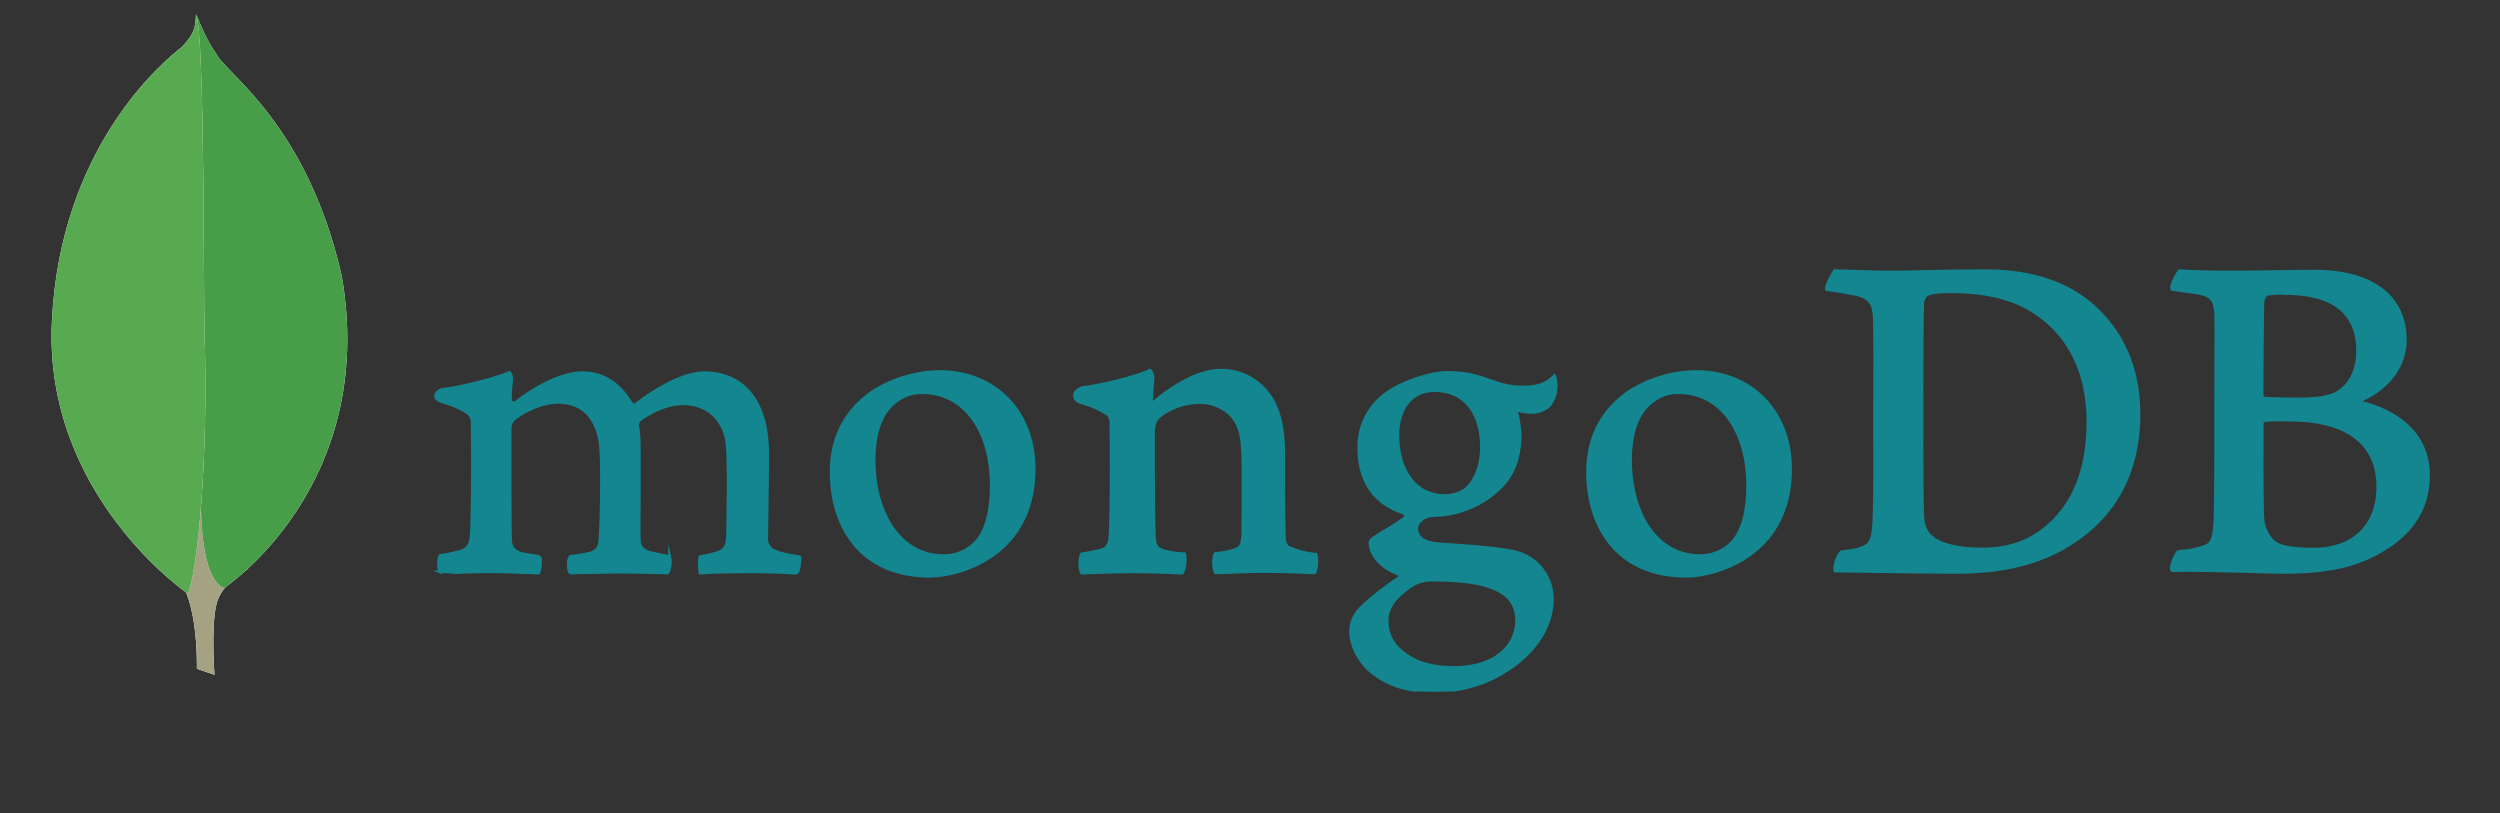 <svg id="Layer_1" data-name="Layer 1" xmlns="http://www.w3.org/2000/svg" xmlns:xlink="http://www.w3.org/1999/xlink" viewBox="0 0 873 284"><rect x="0" y="0" width="873" height="284" fill="#333333" stroke="none"/><defs><style>.cls-1{fill:none;}.cls-2{fill:#138690;stroke:#138690;stroke-miterlimit:10;}.cls-3{clip-path:url(#clip-path);}.cls-4{fill:#fff;}.cls-5{fill:#a5a284;}.cls-6{fill:#489d49;}.cls-7{fill:#57aa4f;}</style><clipPath id="clip-path"><rect class="cls-1" x="18" y="5" width="830" height="236.49"/></clipPath></defs><title>LogoStroke4</title><path class="cls-2" d="M640.72,94.57c2.84,0,13.78.45,19,.45,9.43,0,16.17-.45,34-.45,15,0,27.56,4,36.55,11.68,10.93,9.44,16.63,22.47,16.63,38.34,0,22.62-10.34,35.65-20.67,43.13-10.33,7.64-23.81,12.13-43,12.13-10.18,0-27.71-.3-42.23-.45h-.15c-.75-1.35,1.2-6.59,2.4-6.74,3.89-.45,4.94-.6,6.89-1.35,3.14-1.2,3.74-2.85,4.19-8.39.45-10.33.3-22.77.3-36.84,0-10,.15-29.66-.15-35.95-.45-5.24-2.69-6.59-7.19-7.49-2.25-.45-5.24-1-9.43-1.5-.6-1,2.1-5.69,2.84-6.59Zm34,93.16c3.6,2.84,10.63,4,16.92,4,8.09,0,16.17-1.5,24-8.54,7.94-7.19,13.48-18.27,13.48-35.94,0-16.92-6.44-30.7-19.62-38.79-7.49-4.64-17.08-6.59-28.16-6.59-3.3,0-6.44.15-8.39,1a4.41,4.41,0,0,0-1.5,2.4c-.3,3-.3,26.06-.3,39.54,0,13.93,0,33.4.3,35.64,0,2.25,1,5.69,3.3,7.19Zm86.42-93.16c1.5,0,6,.45,17.52.45,10.93,0,19.62-.3,30.25-.3,13,0,31,4.64,31,24.11,0,9.59-6.74,17.22-15.58,21-.45.15-.45.45,0,.6C836.92,143.54,848,151.33,848,166c0,14.38-9,23.51-22,29.21-7.94,3.44-17.82,4.64-27.86,4.64-7.64,0-28.15-.9-39.54-.6-1.2-.45,1-5.84,2.1-6.74a27.94,27.94,0,0,0,7.64-1.2c4-1,4.49-2.25,5.09-8.39.3-5.24.3-23.81.3-37,0-18.12.15-30.4,0-36.39-.15-4.64-1.8-6.14-5.09-7-2.55-.45-6.74-1-10.19-1.5-.75-.75,1.8-5.84,2.7-6.44Zm69.19,75.18c0-14.83-10.93-23.07-30.7-23.07a86.72,86.72,0,0,0-8.69.15c-.45.15-1,.45-1,.9,0,10.63-.15,27.56.3,34.15.3,2.85,2.4,6.89,4.94,8.09,2.69,1.5,8.83,1.8,13,1.8,11.83,0,22.17-6.59,22.17-22ZM791.69,102.8c-.75.15-1.5,1.8-1.5,2.7-.15,6-.3,21.87-.3,32.65a1.11,1.11,0,0,0,.9.9c2.25.15,7.64.3,12.28.3,6.44,0,10.19-.9,12.28-1.8,5.39-2.7,7.94-8.54,7.94-15,0-14.53-10.18-20.07-25.31-20.07a24.1,24.1,0,0,0-6.29.3Z"/><g class="cls-3"><path class="cls-2" d="M153.67,199.7a6.41,6.41,0,0,1-.45-3.44,5.05,5.05,0,0,1,.45-2.25,54.93,54.93,0,0,0,6.59-1.35c3-.75,4.19-2.4,4.34-6.14.45-9,.45-26.06.3-37.89v-.3c0-1.35,0-3-1.65-4.19a33.74,33.74,0,0,0-9-3.89c-1.35-.45-2.25-1.2-2.1-2.1s.9-1.95,2.85-2.25c4.94-.45,17.82-3.59,22.91-5.84a3.7,3.7,0,0,1,.75,2.4l-.15,1.65c-.15,1.65-.3,3.6-.3,5.54a1.16,1.16,0,0,0,1.2,1,2.13,2.13,0,0,0,.9-.3c9.58-7.49,18.27-10.18,22.76-10.18,7.34,0,13,3.45,17.37,10.63a1.13,1.13,0,0,0,1,.6,1.07,1.07,0,0,0,.9-.45c8.84-6.74,17.67-10.78,23.51-10.78,13.93,0,22.17,10.33,22.17,27.86,0,4.94,0,11.38-.15,17.22,0,5.24-.15,10-.15,13.48,0,.75,1,3.14,2.69,3.59,2.1,1,4.94,1.5,8.69,2.1h.15c.3,1-.3,4.94-.9,5.69a36.65,36.65,0,0,1-3.74-.15c-2.85-.15-6.89-.3-11.38-.3-9.29,0-14.08.15-18.72.45-.3-1.2-.45-4.79,0-5.69a46.23,46.23,0,0,0,5.69-1.35c3-.9,3.74-2.25,3.89-6.14,0-2.84.6-27.11-.3-32.95s-5.39-13-15.28-13c-3.74,0-9.58,1.5-15.28,5.84a2.67,2.67,0,0,0-.6,1.5v.15c.6,3.14.6,6.74.6,12.28v9.73c0,6.74-.15,13,0,17.82,0,3.3,1.95,4,3.6,4.64.9.15,1.5.3,2.25.45,1.35.3,2.7.6,4.79,1a8.09,8.09,0,0,1-.15,4.19,2.87,2.87,0,0,1-.6,1.5c-5.09-.15-10.33-.3-18-.3-2.25,0-6.14.15-9.44.15-2.7,0-5.24.15-6.74.15a7.94,7.94,0,0,1-.45-3,4.67,4.67,0,0,1,.6-2.7,10.09,10.09,0,0,1,2.1-.3c1.8-.3,3.29-.6,4.79-.9,2.55-.75,3.44-2.1,3.59-5.39.45-7.49.9-28.91-.15-34.3-1.8-8.69-6.74-13-14.68-13-4.64,0-10.48,2.25-15.28,5.84a4.85,4.85,0,0,0-1.35,3.44v8.84c0,10.78,0,24.26.15,30.1.15,1.8.75,3.89,4.19,4.64a30.94,30.94,0,0,0,3.44.6l2.7.45a12.58,12.58,0,0,1-.45,5.69c-1.5,0-3.29-.15-5.39-.15-3.14-.15-7.19-.3-11.68-.3-5.24,0-9,.15-12,.3a36.22,36.22,0,0,0-5.54-.3Zm171.19,1.5c-25.46,0-34.6-18.72-34.6-36.24,0-12.28,4.94-21.72,14.83-28.46A45.08,45.08,0,0,1,328,129.76c19.47,0,33.1,13.93,33.1,34,0,13.63-5.39,24.41-15.73,31a40.56,40.56,0,0,1-20.52,6.44Zm-2.7-64.1a13.92,13.92,0,0,0-8.09,2.25c-5.84,3.59-8.84,10.78-8.84,21.27,0,19.62,9.88,33.4,24,33.4a15.24,15.24,0,0,0,10.34-3.59c4.34-3.6,6.59-10.78,6.59-20.82,0-19.47-9.59-32.5-24-32.5ZM589,201.2c-25.46,0-34.6-18.72-34.6-36.24,0-12.28,4.94-21.72,14.83-28.46a45.08,45.08,0,0,1,22.91-6.74c19.47,0,33.1,13.93,33.1,34,0,13.63-5.39,24.41-15.73,31-4.94,3.29-13.48,6.44-20.52,6.44Zm-2.7-64.1a13.9,13.9,0,0,0-8.09,2.25c-5.84,3.59-8.84,10.78-8.84,21.27,0,19.62,9.88,33.4,24,33.4a15.23,15.23,0,0,0,10.33-3.59c4.34-3.6,6.59-10.78,6.59-20.82,0-19.47-9.73-32.5-24-32.5ZM501,241.49c-9.14,0-15.73-1.95-21.42-6.29-5.54-4.2-7.94-10.49-7.94-14.83a11.46,11.46,0,0,1,3-7.49c1.65-1.8,5.24-5.24,13.78-11.08.3-.15.45-.3.45-.6a1,1,0,0,0-.6-.75c-7-2.7-9.13-7-9.73-9.44v-.3c-.15-.9-.45-1.8.9-2.7,1-.75,2.54-1.65,4.19-2.69a61.3,61.3,0,0,0,6.89-4.49,1.1,1.1,0,0,0,.3-.9,1,1,0,0,0-.6-.75c-10.48-3.45-15.72-11.23-15.72-22.92a22.74,22.74,0,0,1,9.58-18.87c4.19-3.3,14.68-7.34,21.57-7.34h.45c7,.15,10.93,1.65,16.47,3.59a27.74,27.74,0,0,0,9.74,1.5c5.84,0,8.39-1.8,10.48-3.89a8.17,8.17,0,0,1,.6,3,11.31,11.31,0,0,1-1.95,6.89c-1.2,1.65-3.89,2.85-6.59,2.85h-.75a33.21,33.21,0,0,1-3.89-.6l-.6.3c-.15.3,0,.6.15,1l.15.3a55,55,0,0,1,.9,6.44c0,12.28-4.94,17.67-10.18,21.72a34.49,34.49,0,0,1-17.52,6.74,18.75,18.75,0,0,0-2.1.15c-.75,0-1.8.15-1.95.15h-.15c-1.2.3-4.19,1.8-4.19,4.34,0,2.25,1.35,4.94,7.79,5.39,1.35.15,2.7.15,4.19.3,8.54.6,19.17,1.35,24.11,3a16.78,16.78,0,0,1,11.23,16c0,11.08-7.94,21.42-21.12,27.85A48.17,48.17,0,0,1,501,241.49Zm-1.05-38.94a12.86,12.86,0,0,0-6.44,1.65c-6.29,4-9.14,7.94-9.14,12.58a13.25,13.25,0,0,0,5.24,10.78c4.34,3.74,10.33,5.54,18,5.54,15.28,0,22-8.24,22-16.33,0-5.69-2.84-9.44-8.69-11.53-4.19-1.8-11.83-2.7-21-2.7Zm1.05-66.2c-7.94,0-12.88,6.14-12.88,15.73s4.34,21,16.63,21c2.1,0,6-.9,7.79-3,2.84-2.7,4.79-8.09,4.79-13.78,0-12.43-6.14-19.92-16.32-19.92ZM459.5,193.56a30.16,30.16,0,0,1-9.74-2.55,4.57,4.57,0,0,1-1.2-2.4c-.3-5.24-.3-20.22-.3-30.25,0-8.09-1.35-15.13-4.79-20.07a20.45,20.45,0,0,0-17.37-9c-6.59,0-15.43,4.49-22.76,10.78-.15.15-1.35,1.2-1.2-.45,0-1.65.3-4.94.45-7.19a3.89,3.89,0,0,0-1-3.15c-4.79,2.4-18.27,5.54-23.21,6-3.59.75-4.49,4.19-.75,5.39h.15a33.26,33.26,0,0,1,8.83,3.89c1.5,1.2,1.35,2.85,1.35,4.19.15,11.23.15,28.46-.3,37.89-.15,3.74-1.2,5.09-3.9,5.69l.3-.15a59,59,0,0,1-6.29,1.2c-.9.9-.9,5.69,0,6.74,1.65,0,10.34-.45,17.53-.45,9.88,0,15,.45,17.52.45,1-1.2,1.35-5.69.75-6.74a27.8,27.8,0,0,1-6.89-1c-2.69-.6-3.45-1.95-3.6-5.09-.3-7.94-.3-24.71-.3-36.09,0-3.15.9-4.64,1.8-5.54a22.65,22.65,0,0,1,13.93-5.09A15.49,15.49,0,0,1,428.8,144c3.3,2.69,4.34,6.59,4.79,9.43.75,6.44.45,19.17.45,30.25,0,6-.45,7.49-2.69,8.24a28.54,28.54,0,0,1-6.89,1.35c-1,1-.75,5.69,0,6.74,4.34,0,9.43-.45,16.92-.45,9.28,0,15.28.45,17.67.45.75-.9,1-5.24.45-6.44Z"/><path class="cls-4" d="M74.89,235.65l-6.14-2.1s.75-31.3-10.48-33.55c-7.49-8.69,1.2-368.43,28.16-1.2,0,0-9.28,4.64-10.93,12.58-1.8,7.79-.6,24.26-.6,24.26Z"/><path class="cls-5" d="M74.89,235.65l-6.14-2.1s.75-31.3-10.48-33.55c-7.49-8.69,1.2-368.43,28.16-1.2,0,0-9.28,4.64-10.93,12.58-1.8,7.79-.6,24.26-.6,24.26Z"/></g><path class="cls-4" d="M78.19,205.39S132,170,119.37,96.51C107.24,43,78.63,25.52,75.49,18.78,72,14,68.75,5.6,68.75,5.6L71,154.32c0,.15-4.64,45.53,7.19,51.07"/><g class="cls-3"><path class="cls-6" d="M78.19,205.39S132,170,119.37,96.51C107.24,43,78.63,25.52,75.49,18.78,72,14,68.75,5.6,68.75,5.6L71,154.32c0,.15-4.64,45.53,7.19,51.07"/><path class="cls-4" d="M65.6,207.34s-50.47-34.45-47.48-95.1C21,51.58,56.62,21.78,63.51,16.39,68,11.59,68.15,9.8,68.45,5c3.14,6.74,2.55,100.79,3,111.88,1.35,42.68-2.4,82.37-5.84,90.46Z"/><path class="cls-7" d="M65.6,207.34s-50.47-34.45-47.48-95.1C21,51.58,56.62,21.78,63.51,16.39,68,11.59,68.15,9.8,68.45,5c3.14,6.74,2.55,100.79,3,111.88,1.35,42.68-2.4,82.37-5.84,90.46Z"/></g></svg>